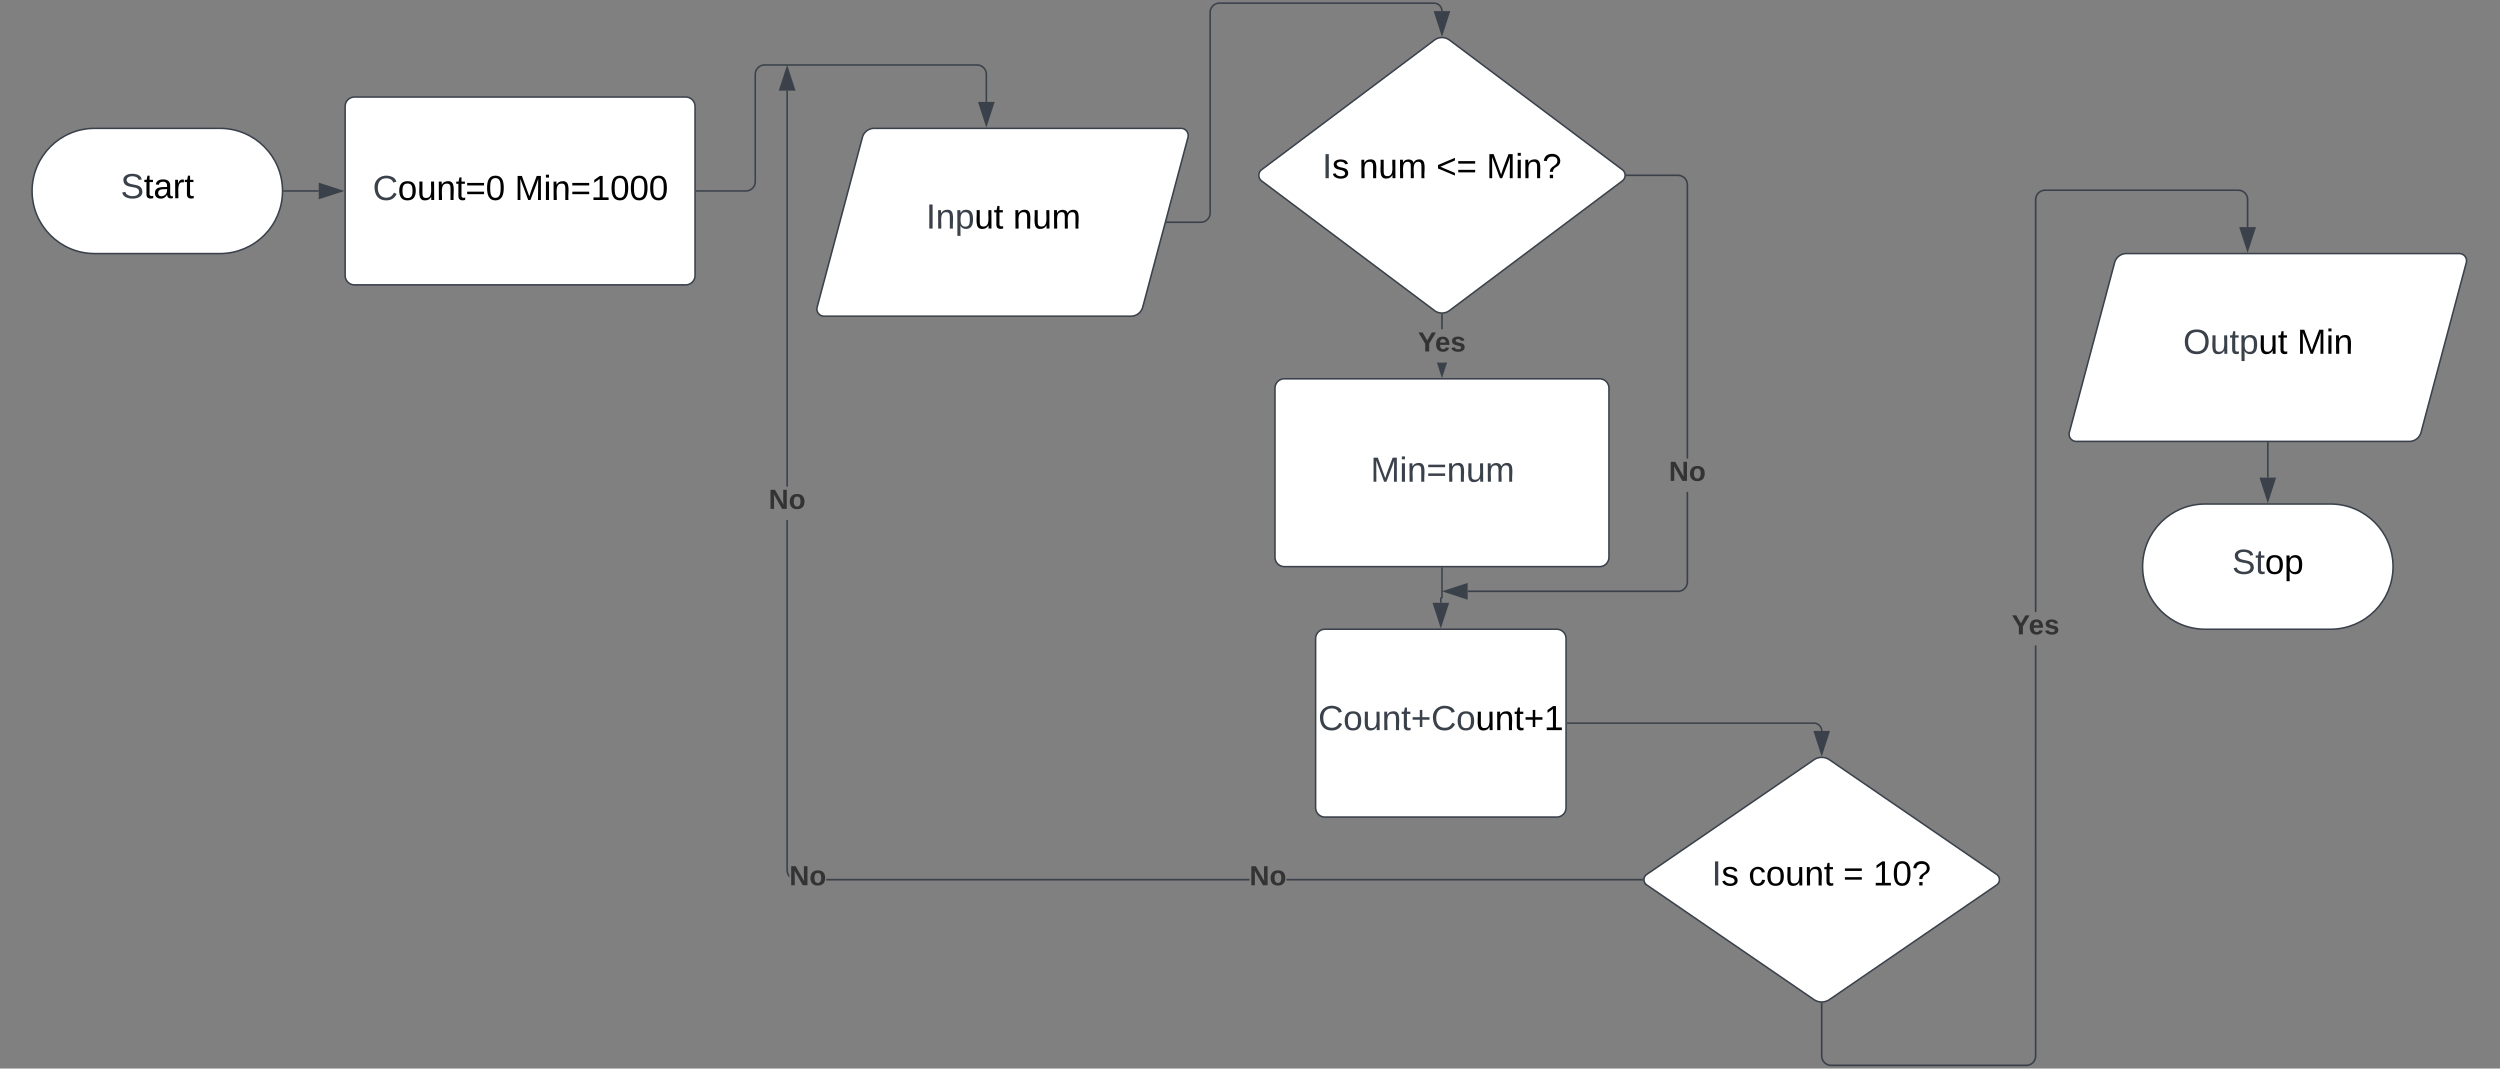<svg xmlns="http://www.w3.org/2000/svg" xmlns:xlink="http://www.w3.org/1999/xlink" xmlns:lucid="lucid" width="1597.17" height="682.64"><rect width="100%" height="100%" fill="#808080" stroke="none"/><g transform="translate(-539.5 -518)" lucid:page-tab-id="0_0"><path d="M680 600c22.1 0 40 17.9 40 40s-17.9 40-40 40h-80c-22.1 0-40-17.9-40-40s17.9-40 40-40z" stroke="#3a414a" fill="#fff"/><use xlink:href="#a" transform="matrix(1,0,0,1,565,605) translate(51.574 39.653)"/><path d="M721 640h22.12" stroke="#3a414a" fill="none"/><path d="M721 640.5h-.53l.03-.5-.02-.5h.53z" stroke="#3a414a" stroke-width=".05" fill="#3a414a"/><path d="M757.88 640l-14.26 4.63v-9.26z" stroke="#3a414a" fill="#3a414a"/><path d="M760 586a6 6 0 0 1 6-6h211.54a6 6 0 0 1 6 6v108a6 6 0 0 1-6 6H766a6 6 0 0 1-6-6z" stroke="#3a414a" fill="#fff"/><use xlink:href="#b" transform="matrix(1,0,0,1,772,592) translate(5.648 53.778)"/><use xlink:href="#c" transform="matrix(1,0,0,1,772,592) translate(96.327 53.778)"/><path d="M984.54 640h31.48a6 6 0 0 0 6-6v-68.5a6 6 0 0 1 6-6h135.62a6 6 0 0 1 6 6v17.62" stroke="#3a414a" fill="none"/><path d="M984.56 640.5h-.52v-1h.52z" stroke="#3a414a" stroke-width=".05" fill="#3a414a"/><path d="M1169.63 597.88l-4.63-14.26h9.27z" stroke="#3a414a" fill="#3a414a"/><path d="M1090.45 605.8a7.8 7.8 0 0 1 7.55-5.8h196a4.6 4.6 0 0 1 4.45 5.8l-28.9 108.4a7.8 7.8 0 0 1-7.55 5.8h-196a4.6 4.6 0 0 1-4.45-5.8z" stroke="#3a414a" fill="#fff"/><use xlink:href="#d" transform="matrix(1,0,0,1,1065,605) translate(66.153 59.028)"/><use xlink:href="#e" transform="matrix(1,0,0,1,1065,605) translate(121.709 59.028)"/><path d="M1285.02 660h21.6a6 6 0 0 0 6-6V526a6 6 0 0 1 6-6h137a5.12 5.12 0 0 1 5.1 5.12" stroke="#3a414a" fill="none"/><path d="M1285.03 660.5h-.65l.27-1h.38z" stroke="#3a414a" stroke-width=".05" fill="#3a414a"/><path d="M1460.73 539.88l-4.64-14.26h9.26z" stroke="#3a414a" fill="#3a414a"/><path d="M1455.93 543.6a8 8 0 0 1 9.6 0l110.4 82.8a4.5 4.5 0 0 1 0 7.2l-110.4 82.8a8 8 0 0 1-9.6 0l-110.4-82.8a4.5 4.5 0 0 1 0-7.2z" stroke="#3a414a" fill="#fff"/><use xlink:href="#f" transform="matrix(1,0,0,1,1345.726,545) translate(38.554 86.84)"/><use xlink:href="#g" transform="matrix(1,0,0,1,1345.726,545) translate(62.011 86.84)"/><use xlink:href="#h" transform="matrix(1,0,0,1,1345.726,545) translate(111.332 86.84)"/><use xlink:href="#i" transform="matrix(1,0,0,1,1345.726,545) translate(143.431 86.84)"/><path d="M1461.23 728.33h-1V719h1z" stroke="#3a414a" stroke-width=".05" fill="#3a414a"/><path d="M1460.73 718.5l.5-.03v.54h-1v-.53z" fill="#3a414a"/><path d="M1460.73 718.48l.52-.04v.6h-1.05v-.6zm-.48.5h.95v-.5l-.47.05-.48-.03z" stroke="#3a414a" stroke-width=".05" fill="#3a414a"/><path d="M1460.73 757.88l-2.67-8.2h5.34z" fill="#3a414a"/><path d="M1460.73 759.5l-3.2-9.83h1.05l2.15 6.6 2.14-6.6h1.05z" stroke="#3a414a" stroke-width=".05" fill="#3a414a"/><use xlink:href="#j" transform="matrix(1,0,0,1,1445.417,728.334) translate(0 14.222)"/><path d="M1354.05 766a6 6 0 0 1 6-6h201.35a6 6 0 0 1 6 6v108a6 6 0 0 1-6 6h-201.35a6 6 0 0 1-6-6z" stroke="#3a414a" fill="#fff"/><use xlink:href="#k" transform="matrix(1,0,0,1,1366.052,772) translate(49.105 53.778)"/><path d="M1541 980h157.35a4.97 4.97 0 0 1 4.98 4.98" stroke="#3a414a" fill="none"/><path d="M1541 980.5h-.5v-1h.5z" stroke="#3a414a" stroke-width=".05" fill="#3a414a"/><path d="M1703.33 999.74l-4.64-14.26h9.26z" stroke="#3a414a" fill="#3a414a"/><path d="M1698.38 1003.4a8.75 8.75 0 0 1 9.9 0l106.77 73.2a4.1 4.1 0 0 1 0 6.8l-106.78 73.2a8.75 8.75 0 0 1-9.9 0l-106.77-73.2a4.1 4.1 0 0 1 0-6.8z" stroke="#3a414a" fill="#fff"/><use xlink:href="#f" transform="matrix(1,0,0,1,1591.651,1005) translate(41.443 78.715)"/><use xlink:href="#l" transform="matrix(1,0,0,1,1591.651,1005) translate(64.9 78.715)"/><use xlink:href="#m" transform="matrix(1,0,0,1,1591.651,1005) translate(125.394 78.715)"/><use xlink:href="#n" transform="matrix(1,0,0,1,1591.651,1005) translate(144.53 78.715)"/><path d="M1840.5 1192.66l-.08 1-.24 1-.4.93-.52.86-.66.78-.78.66-.87.53-.94.4-.98.23-1 .08h-124.7l-1-.08-1-.23-.95-.4-.87-.53-.77-.66-.66-.78-.54-.87-.4-.95-.23-1-.07-1v-33.5h1v33.47l.07.88.2.84.33.8.45.73.56.66.65.56.73.44.8.33.83.2.88.07H1834l.88-.07.84-.2.8-.33.73-.45.66-.57.55-.66.45-.73.33-.8.2-.84.07-.88V930.36h1zm129.94-553.58l1 .24.93.4.88.52.77.66.66.78.54.87.4.94.23.98.07 1v17.64h-1v-17.6l-.07-.88-.2-.84-.33-.8-.45-.73-.56-.66-.64-.55-.74-.45-.8-.33-.84-.2-.88-.07h-123.38l-.88.07-.84.2-.8.33-.73.45-.66.56-.55.67-.45.73-.33.8-.2.84-.07.88v263.5h-1V645.5l.08-1 .24-1 .4-.93.52-.87.66-.78.78-.66.87-.53.94-.38.98-.24 1-.08h123.46z" stroke="#3a414a" stroke-width=".05" fill="#3a414a"/><path d="M1703.33 1158.64l.5-.03v.55h-1v-.54z" fill="#3a414a"/><path d="M1703.33 1158.62l.52-.03v.58h-1.05v-.6zm-.48.5h.95v-.48l-.47.03-.48-.03z" stroke="#3a414a" stroke-width=".05" fill="#3a414a"/><path d="M1975.42 677.88l-4.63-14.26h9.26z" fill="#3a414a"/><path d="M1975.42 679.5l-5.32-16.38h10.65zm-3.94-15.38l3.94 12.14 3.95-12.14z" stroke="#3a414a" stroke-width=".05" fill="#3a414a"/><use xlink:href="#j" transform="matrix(1,0,0,1,1824.691,909.03) translate(0 14.222)"/><path d="M1890.45 685.8a7.8 7.8 0 0 1 7.55-5.8h212.67a4.6 4.6 0 0 1 4.46 5.8l-28.9 108.4a7.8 7.8 0 0 1-7.56 5.8H1866a4.6 4.6 0 0 1-4.45-5.8z" stroke="#3a414a" fill="#fff"/><use xlink:href="#o" transform="matrix(1,0,0,1,1865,685) translate(69.246 59.028)"/><use xlink:href="#p" transform="matrix(1,0,0,1,1865,685) translate(142.085 59.028)"/><path d="M1460.73 881v18.64a.36.36 0 0 1-.37.36.36.36 0 0 0-.36.36v2.76" stroke="#3a414a" fill="none"/><path d="M1461.23 881h-1v-.5h1z" stroke="#3a414a" stroke-width=".05" fill="#3a414a"/><path d="M1460 917.88l-4.63-14.26h9.27z" stroke="#3a414a" fill="#3a414a"/><path d="M1380 926a6 6 0 0 1 6-6h148a6 6 0 0 1 6 6v108a6 6 0 0 1-6 6h-148a6 6 0 0 1-6-6z" stroke="#3a414a" fill="#fff"/><use xlink:href="#q" transform="matrix(1,0,0,1,1392,932) translate(-10.333 52.444)"/><path d="M1618 889.8l-.08 1-.24.98-.38.95-.54.87-.66.77-.78.66-.87.54-.94.4-.98.23-1 .07h-134.4v-1h134.36l.88-.06.84-.2.8-.33.73-.45.66-.56.55-.65.45-.73.33-.8.2-.84.07-.88V832.3h1zm-5.48-260.22l1 .24.93.4.87.52.78.66.66.78.54.87.38.94.24.98.08 1v175h-1V636l-.07-.88-.2-.84-.33-.8-.45-.73-.56-.66-.67-.55-.73-.45-.8-.33-.84-.2-.88-.07h-32.75v-1h32.8z" stroke="#3a414a" stroke-width=".05" fill="#3a414a"/><path d="M1578.74 630.5h-.56l.05-.5-.05-.5h.56z" fill="#3a414a"/><path d="M1578.77 630.52h-.62l.05-.52-.05-.52h.62zm-.56-1l.05.48-.04.48h.52v-.96z" stroke="#3a414a" stroke-width=".05" fill="#3a414a"/><path d="M1476.6 900.4l-14.26-4.63 14.27-4.63z" fill="#3a414a"/><path d="M1477.1 901.1l-16.37-5.33 16.38-5.32zm-13.14-5.33l12.15 3.95v-7.9z" stroke="#3a414a" stroke-width=".05" fill="#3a414a"/><use xlink:href="#r" transform="matrix(1,0,0,1,1605.7,810.972) translate(0 14.222)"/><path d="M1337.76 1079.5v1H1067.4v-1zm251.05 0v1h-227.44v-1zm-545.92-5.52l.07.88.2.84.33.8.3.5v1.6l-.66-.78-.53-.87-.4-.94-.24-.98-.08-1V850.2h1zm0-245.1h-1v-253h1z" stroke="#3a414a" stroke-width=".05" fill="#3a414a"/><path d="M1589.3 1080l.06.5h-.56v-1h.56z" fill="#3a414a"/><path d="M1589.34 1080l.05.53h-.63v-1.06h.62zm-.52-.47v.94h.5l-.03-.47.03-.47z" stroke="#3a414a" stroke-width=".05" fill="#3a414a"/><path d="M1047.02 575.38h-9.27l4.63-14.26z" fill="#3a414a"/><path d="M1047.7 575.88h-10.64l5.32-16.38zm-9.27-1h7.9l-3.95-12.14z" stroke="#3a414a" stroke-width=".05" fill="#3a414a"/><g><use xlink:href="#r" transform="matrix(1,0,0,1,1043.793,1069.333) translate(0 14.222)"/></g><g><use xlink:href="#r" transform="matrix(1,0,0,1,1337.759,1069.333) translate(0 14.222)"/></g><g><use xlink:href="#r" transform="matrix(1,0,0,1,1030.579,828.867) translate(0 14.222)"/></g><path d="M1988.34 801v22.12" stroke="#3a414a" fill="none"/><path d="M1988.84 801h-1v-.5h1z" stroke="#3a414a" stroke-width=".05" fill="#3a414a"/><path d="M1988.34 837.88l-4.64-14.26h9.27z" stroke="#3a414a" fill="#3a414a"/><path d="M2028.34 840c22.1 0 40 17.9 40 40s-17.9 40-40 40h-80c-22.1 0-40-17.9-40-40s17.9-40 40-40z" stroke="#3a414a" fill="#fff"/><g><use xlink:href="#s" transform="matrix(1,0,0,1,1913.337,845) translate(52.16 39.653)"/></g><defs><path fill="#3a414a" d="M185-189c-5-48-123-54-124 2 14 75 158 14 163 119 3 78-121 87-175 55-17-10-28-26-33-46l33-7c5 56 141 63 141-1 0-78-155-14-162-118-5-82 145-84 179-34 5 7 8 16 11 25" id="t"/><path d="M59-47c-2 24 18 29 38 22v24C64 9 27 4 27-40v-127H5v-23h24l9-43h21v43h35v23H59v120" id="u"/><path d="M141-36C126-15 110 5 73 4 37 3 15-17 15-53c-1-64 63-63 125-63 3-35-9-54-41-54-24 1-41 7-42 31l-33-3c5-37 33-52 76-52 45 0 72 20 72 64v82c-1 20 7 32 28 27v20c-31 9-61-2-59-35zM48-53c0 20 12 33 32 33 41-3 63-29 60-74-43 2-92-5-92 41" id="v"/><path d="M114-163C36-179 61-72 57 0H25l-1-190h30c1 12-1 29 2 39 6-27 23-49 58-41v29" id="w"/><g id="a"><use transform="matrix(0.062,0,0,0.062,0,0)" xlink:href="#t"/><use transform="matrix(0.062,0,0,0.062,14.815,0)" xlink:href="#u"/><use transform="matrix(0.062,0,0,0.062,20.988,0)" xlink:href="#v"/><use transform="matrix(0.062,0,0,0.062,33.333,0)" xlink:href="#w"/><use transform="matrix(0.062,0,0,0.062,40.679,0)" xlink:href="#u"/></g><path fill="#3a414a" d="M212-179c-10-28-35-45-73-45-59 0-87 40-87 99 0 60 29 101 89 101 43 0 62-24 78-52l27 14C228-24 195 4 139 4 59 4 22-46 18-125c-6-104 99-153 187-111 19 9 31 26 39 46" id="x"/><path d="M100-194c62-1 85 37 85 99 1 63-27 99-86 99S16-35 15-95c0-66 28-99 85-99zM99-20c44 1 53-31 53-75 0-43-8-75-51-75s-53 32-53 75 10 74 51 75" id="y"/><path d="M84 4C-5 8 30-112 23-190h32v120c0 31 7 50 39 49 72-2 45-101 50-169h31l1 190h-30c-1-10 1-25-2-33-11 22-28 36-60 37" id="z"/><path d="M117-194c89-4 53 116 60 194h-32v-121c0-31-8-49-39-48C34-167 62-67 57 0H25l-1-190h30c1 10-1 24 2 32 11-22 29-35 61-36" id="A"/><path d="M18-150v-26h174v26H18zm0 90v-26h174v26H18" id="B"/><path d="M101-251c68 0 85 55 85 127S166 4 100 4C33 4 14-52 14-124c0-73 17-127 87-127zm-1 229c47 0 54-49 54-102s-4-102-53-102c-51 0-55 48-55 102 0 53 5 102 54 102" id="C"/><g id="b"><use transform="matrix(0.062,0,0,0.062,0,0)" xlink:href="#x"/><use transform="matrix(0.062,0,0,0.062,15.988,0)" xlink:href="#y"/><use transform="matrix(0.062,0,0,0.062,28.333,0)" xlink:href="#z"/><use transform="matrix(0.062,0,0,0.062,40.679,0)" xlink:href="#A"/><use transform="matrix(0.062,0,0,0.062,53.025,0)" xlink:href="#u"/><use transform="matrix(0.062,0,0,0.062,59.198,0)" xlink:href="#B"/><use transform="matrix(0.062,0,0,0.062,72.16,0)" xlink:href="#C"/></g><path d="M240 0l2-218c-23 76-54 145-80 218h-23L58-218 59 0H30v-248h44l77 211c21-75 51-140 76-211h43V0h-30" id="D"/><path d="M24-231v-30h32v30H24zM24 0v-190h32V0H24" id="E"/><path d="M27 0v-27h64v-190l-56 39v-29l58-41h29v221h61V0H27" id="F"/><g id="c"><use transform="matrix(0.062,0,0,0.062,0,0)" xlink:href="#D"/><use transform="matrix(0.062,0,0,0.062,18.457,0)" xlink:href="#E"/><use transform="matrix(0.062,0,0,0.062,23.333,0)" xlink:href="#A"/><use transform="matrix(0.062,0,0,0.062,35.679,0)" xlink:href="#B"/><use transform="matrix(0.062,0,0,0.062,48.642,0)" xlink:href="#F"/><use transform="matrix(0.062,0,0,0.062,60.988,0)" xlink:href="#C"/><use transform="matrix(0.062,0,0,0.062,73.333,0)" xlink:href="#C"/><use transform="matrix(0.062,0,0,0.062,85.679,0)" xlink:href="#C"/></g><path fill="#3a414a" d="M33 0v-248h34V0H33" id="G"/><path fill="#3a414a" d="M117-194c89-4 53 116 60 194h-32v-121c0-31-8-49-39-48C34-167 62-67 57 0H25l-1-190h30c1 10-1 24 2 32 11-22 29-35 61-36" id="H"/><path fill="#3a414a" d="M115-194c55 1 70 41 70 98S169 2 115 4C84 4 66-9 55-30l1 105H24l-1-265h31l2 30c10-21 28-34 59-34zm-8 174c40 0 45-34 45-75s-6-73-45-74c-42 0-51 32-51 76 0 43 10 73 51 73" id="I"/><g id="d"><use transform="matrix(0.062,0,0,0.062,0,0)" xlink:href="#G"/><use transform="matrix(0.062,0,0,0.062,6.173,0)" xlink:href="#H"/><use transform="matrix(0.062,0,0,0.062,18.519,0)" xlink:href="#I"/><use transform="matrix(0.062,0,0,0.062,30.864,0)" xlink:href="#z"/><use transform="matrix(0.062,0,0,0.062,43.21,0)" xlink:href="#u"/></g><path d="M210-169c-67 3-38 105-44 169h-31v-121c0-29-5-50-35-48C34-165 62-65 56 0H25l-1-190h30c1 10-1 24 2 32 10-44 99-50 107 0 11-21 27-35 58-36 85-2 47 119 55 194h-31v-121c0-29-5-49-35-48" id="J"/><g id="e"><use transform="matrix(0.062,0,0,0.062,0,0)" xlink:href="#A"/><use transform="matrix(0.062,0,0,0.062,12.346,0)" xlink:href="#z"/><use transform="matrix(0.062,0,0,0.062,24.691,0)" xlink:href="#J"/></g><path d="M135-143c-3-34-86-38-87 0 15 53 115 12 119 90S17 21 10-45l28-5c4 36 97 45 98 0-10-56-113-15-118-90-4-57 82-63 122-42 12 7 21 19 24 35" id="K"/><g id="f"><use transform="matrix(0.062,0,0,0.062,0,0)" xlink:href="#G"/><use transform="matrix(0.062,0,0,0.062,6.173,0)" xlink:href="#K"/></g><g id="g"><use transform="matrix(0.062,0,0,0.062,0,0)" xlink:href="#A"/><use transform="matrix(0.062,0,0,0.062,12.346,0)" xlink:href="#z"/><use transform="matrix(0.062,0,0,0.062,24.691,0)" xlink:href="#J"/></g><path d="M18-100v-36l175-74v27L42-118l151 64v27" id="L"/><g id="h"><use transform="matrix(0.062,0,0,0.062,0,0)" xlink:href="#L"/><use transform="matrix(0.062,0,0,0.062,12.963,0)" xlink:href="#B"/></g><path d="M103-251c84 0 111 97 45 133-19 10-37 24-39 52H78c0-63 77-55 77-114 0-30-21-42-52-43-32 0-53 17-56 46l-32-2c7-45 34-72 88-72zM77 0v-35h34V0H77" id="M"/><g id="i"><use transform="matrix(0.062,0,0,0.062,0,0)" xlink:href="#D"/><use transform="matrix(0.062,0,0,0.062,18.457,0)" xlink:href="#E"/><use transform="matrix(0.062,0,0,0.062,23.333,0)" xlink:href="#A"/><use transform="matrix(0.062,0,0,0.062,35.679,0)" xlink:href="#M"/></g><path fill="#333" d="M146-102V0H94v-102L6-248h54l60 105 60-105h54" id="N"/><path fill="#333" d="M185-48c-13 30-37 53-82 52C43 2 14-33 14-96s30-98 90-98c62 0 83 45 84 108H66c0 31 8 55 39 56 18 0 30-7 34-22zm-45-69c5-46-57-63-70-21-2 6-4 13-4 21h74" id="O"/><path fill="#333" d="M137-138c1-29-70-34-71-4 15 46 118 7 119 86 1 83-164 76-172 9l43-7c4 19 20 25 44 25 33 8 57-30 24-41C81-84 22-81 20-136c-2-80 154-74 161-7" id="P"/><g id="j"><use transform="matrix(0.049,0,0,0.049,0,0)" xlink:href="#N"/><use transform="matrix(0.049,0,0,0.049,10.864,0)" xlink:href="#O"/><use transform="matrix(0.049,0,0,0.049,20.741,0)" xlink:href="#P"/></g><path fill="#3a414a" d="M240 0l2-218c-23 76-54 145-80 218h-23L58-218 59 0H30v-248h44l77 211c21-75 51-140 76-211h43V0h-30" id="Q"/><path fill="#3a414a" d="M24-231v-30h32v30H24zM24 0v-190h32V0H24" id="R"/><path fill="#3a414a" d="M18-150v-26h174v26H18zm0 90v-26h174v26H18" id="S"/><path fill="#3a414a" d="M84 4C-5 8 30-112 23-190h32v120c0 31 7 50 39 49 72-2 45-101 50-169h31l1 190h-30c-1-10 1-25-2-33-11 22-28 36-60 37" id="T"/><path fill="#3a414a" d="M210-169c-67 3-38 105-44 169h-31v-121c0-29-5-50-35-48C34-165 62-65 56 0H25l-1-190h30c1 10-1 24 2 32 10-44 99-50 107 0 11-21 27-35 58-36 85-2 47 119 55 194h-31v-121c0-29-5-49-35-48" id="U"/><g id="k"><use transform="matrix(0.062,0,0,0.062,0,0)" xlink:href="#Q"/><use transform="matrix(0.062,0,0,0.062,18.457,0)" xlink:href="#R"/><use transform="matrix(0.062,0,0,0.062,23.333,0)" xlink:href="#H"/><use transform="matrix(0.062,0,0,0.062,35.679,0)" xlink:href="#S"/><use transform="matrix(0.062,0,0,0.062,48.642,0)" xlink:href="#H"/><use transform="matrix(0.062,0,0,0.062,60.988,0)" xlink:href="#T"/><use transform="matrix(0.062,0,0,0.062,73.333,0)" xlink:href="#U"/></g><path d="M96-169c-40 0-48 33-48 73s9 75 48 75c24 0 41-14 43-38l32 2c-6 37-31 61-74 61-59 0-76-41-82-99-10-93 101-131 147-64 4 7 5 14 7 22l-32 3c-4-21-16-35-41-35" id="V"/><g id="l"><use transform="matrix(0.062,0,0,0.062,0,0)" xlink:href="#V"/><use transform="matrix(0.062,0,0,0.062,11.111,0)" xlink:href="#y"/><use transform="matrix(0.062,0,0,0.062,23.457,0)" xlink:href="#z"/><use transform="matrix(0.062,0,0,0.062,35.802,0)" xlink:href="#A"/><use transform="matrix(0.062,0,0,0.062,48.148,0)" xlink:href="#u"/></g><use transform="matrix(0.062,0,0,0.062,0,0)" xlink:href="#B" id="m"/><g id="n"><use transform="matrix(0.062,0,0,0.062,0,0)" xlink:href="#F"/><use transform="matrix(0.062,0,0,0.062,12.346,0)" xlink:href="#C"/><use transform="matrix(0.062,0,0,0.062,24.691,0)" xlink:href="#M"/></g><path fill="#3a414a" d="M140-251c81 0 123 46 123 126C263-46 219 4 140 4 59 4 17-45 17-125s42-126 123-126zm0 227c63 0 89-41 89-101s-29-99-89-99c-61 0-89 39-89 99S79-25 140-24" id="W"/><path fill="#3a414a" d="M59-47c-2 24 18 29 38 22v24C64 9 27 4 27-40v-127H5v-23h24l9-43h21v43h35v23H59v120" id="X"/><g id="o"><use transform="matrix(0.062,0,0,0.062,0,0)" xlink:href="#W"/><use transform="matrix(0.062,0,0,0.062,17.284,0)" xlink:href="#T"/><use transform="matrix(0.062,0,0,0.062,29.63,0)" xlink:href="#X"/><use transform="matrix(0.062,0,0,0.062,35.802,0)" xlink:href="#I"/><use transform="matrix(0.062,0,0,0.062,48.148,0)" xlink:href="#z"/><use transform="matrix(0.062,0,0,0.062,60.494,0)" xlink:href="#u"/></g><g id="p"><use transform="matrix(0.062,0,0,0.062,0,0)" xlink:href="#D"/><use transform="matrix(0.062,0,0,0.062,18.457,0)" xlink:href="#E"/><use transform="matrix(0.062,0,0,0.062,23.333,0)" xlink:href="#A"/></g><path fill="#3a414a" d="M100-194c62-1 85 37 85 99 1 63-27 99-86 99S16-35 15-95c0-66 28-99 85-99zM99-20c44 1 53-31 53-75 0-43-8-75-51-75s-53 32-53 75 10 74 51 75" id="Y"/><path fill="#3a414a" d="M118-107v75H92v-75H18v-26h74v-75h26v75h74v26h-74" id="Z"/><path d="M118-107v75H92v-75H18v-26h74v-75h26v75h74v26h-74" id="aa"/><g id="q"><use transform="matrix(0.062,0,0,0.062,0,0)" xlink:href="#x"/><use transform="matrix(0.062,0,0,0.062,15.988,0)" xlink:href="#Y"/><use transform="matrix(0.062,0,0,0.062,28.333,0)" xlink:href="#T"/><use transform="matrix(0.062,0,0,0.062,40.679,0)" xlink:href="#H"/><use transform="matrix(0.062,0,0,0.062,53.025,0)" xlink:href="#X"/><use transform="matrix(0.062,0,0,0.062,59.198,0)" xlink:href="#Z"/><use transform="matrix(0.062,0,0,0.062,72.16,0)" xlink:href="#x"/><use transform="matrix(0.062,0,0,0.062,88.148,0)" xlink:href="#Y"/><use transform="matrix(0.062,0,0,0.062,100.494,0)" xlink:href="#z"/><use transform="matrix(0.062,0,0,0.062,112.84,0)" xlink:href="#A"/><use transform="matrix(0.062,0,0,0.062,125.185,0)" xlink:href="#u"/><use transform="matrix(0.062,0,0,0.062,131.358,0)" xlink:href="#aa"/><use transform="matrix(0.062,0,0,0.062,144.321,0)" xlink:href="#F"/></g><path fill="#333" d="M175 0L67-191c6 58 2 128 3 191H24v-248h59L193-55c-6-58-2-129-3-193h46V0h-61" id="ab"/><path fill="#333" d="M110-194c64 0 96 36 96 99 0 64-35 99-97 99-61 0-95-36-95-99 0-62 34-99 96-99zm-1 164c35 0 45-28 45-65 0-40-10-65-43-65-34 0-45 26-45 65 0 36 10 65 43 65" id="ac"/><g id="r"><use transform="matrix(0.049,0,0,0.049,0,0)" xlink:href="#ab"/><use transform="matrix(0.049,0,0,0.049,12.79,0)" xlink:href="#ac"/></g><path d="M115-194c55 1 70 41 70 98S169 2 115 4C84 4 66-9 55-30l1 105H24l-1-265h31l2 30c10-21 28-34 59-34zm-8 174c40 0 45-34 45-75s-6-73-45-74c-42 0-51 32-51 76 0 43 10 73 51 73" id="ad"/><g id="s"><use transform="matrix(0.062,0,0,0.062,0,0)" xlink:href="#t"/><use transform="matrix(0.062,0,0,0.062,14.815,0)" xlink:href="#X"/><use transform="matrix(0.062,0,0,0.062,20.988,0)" xlink:href="#y"/><use transform="matrix(0.062,0,0,0.062,33.333,0)" xlink:href="#ad"/></g></defs></g></svg>